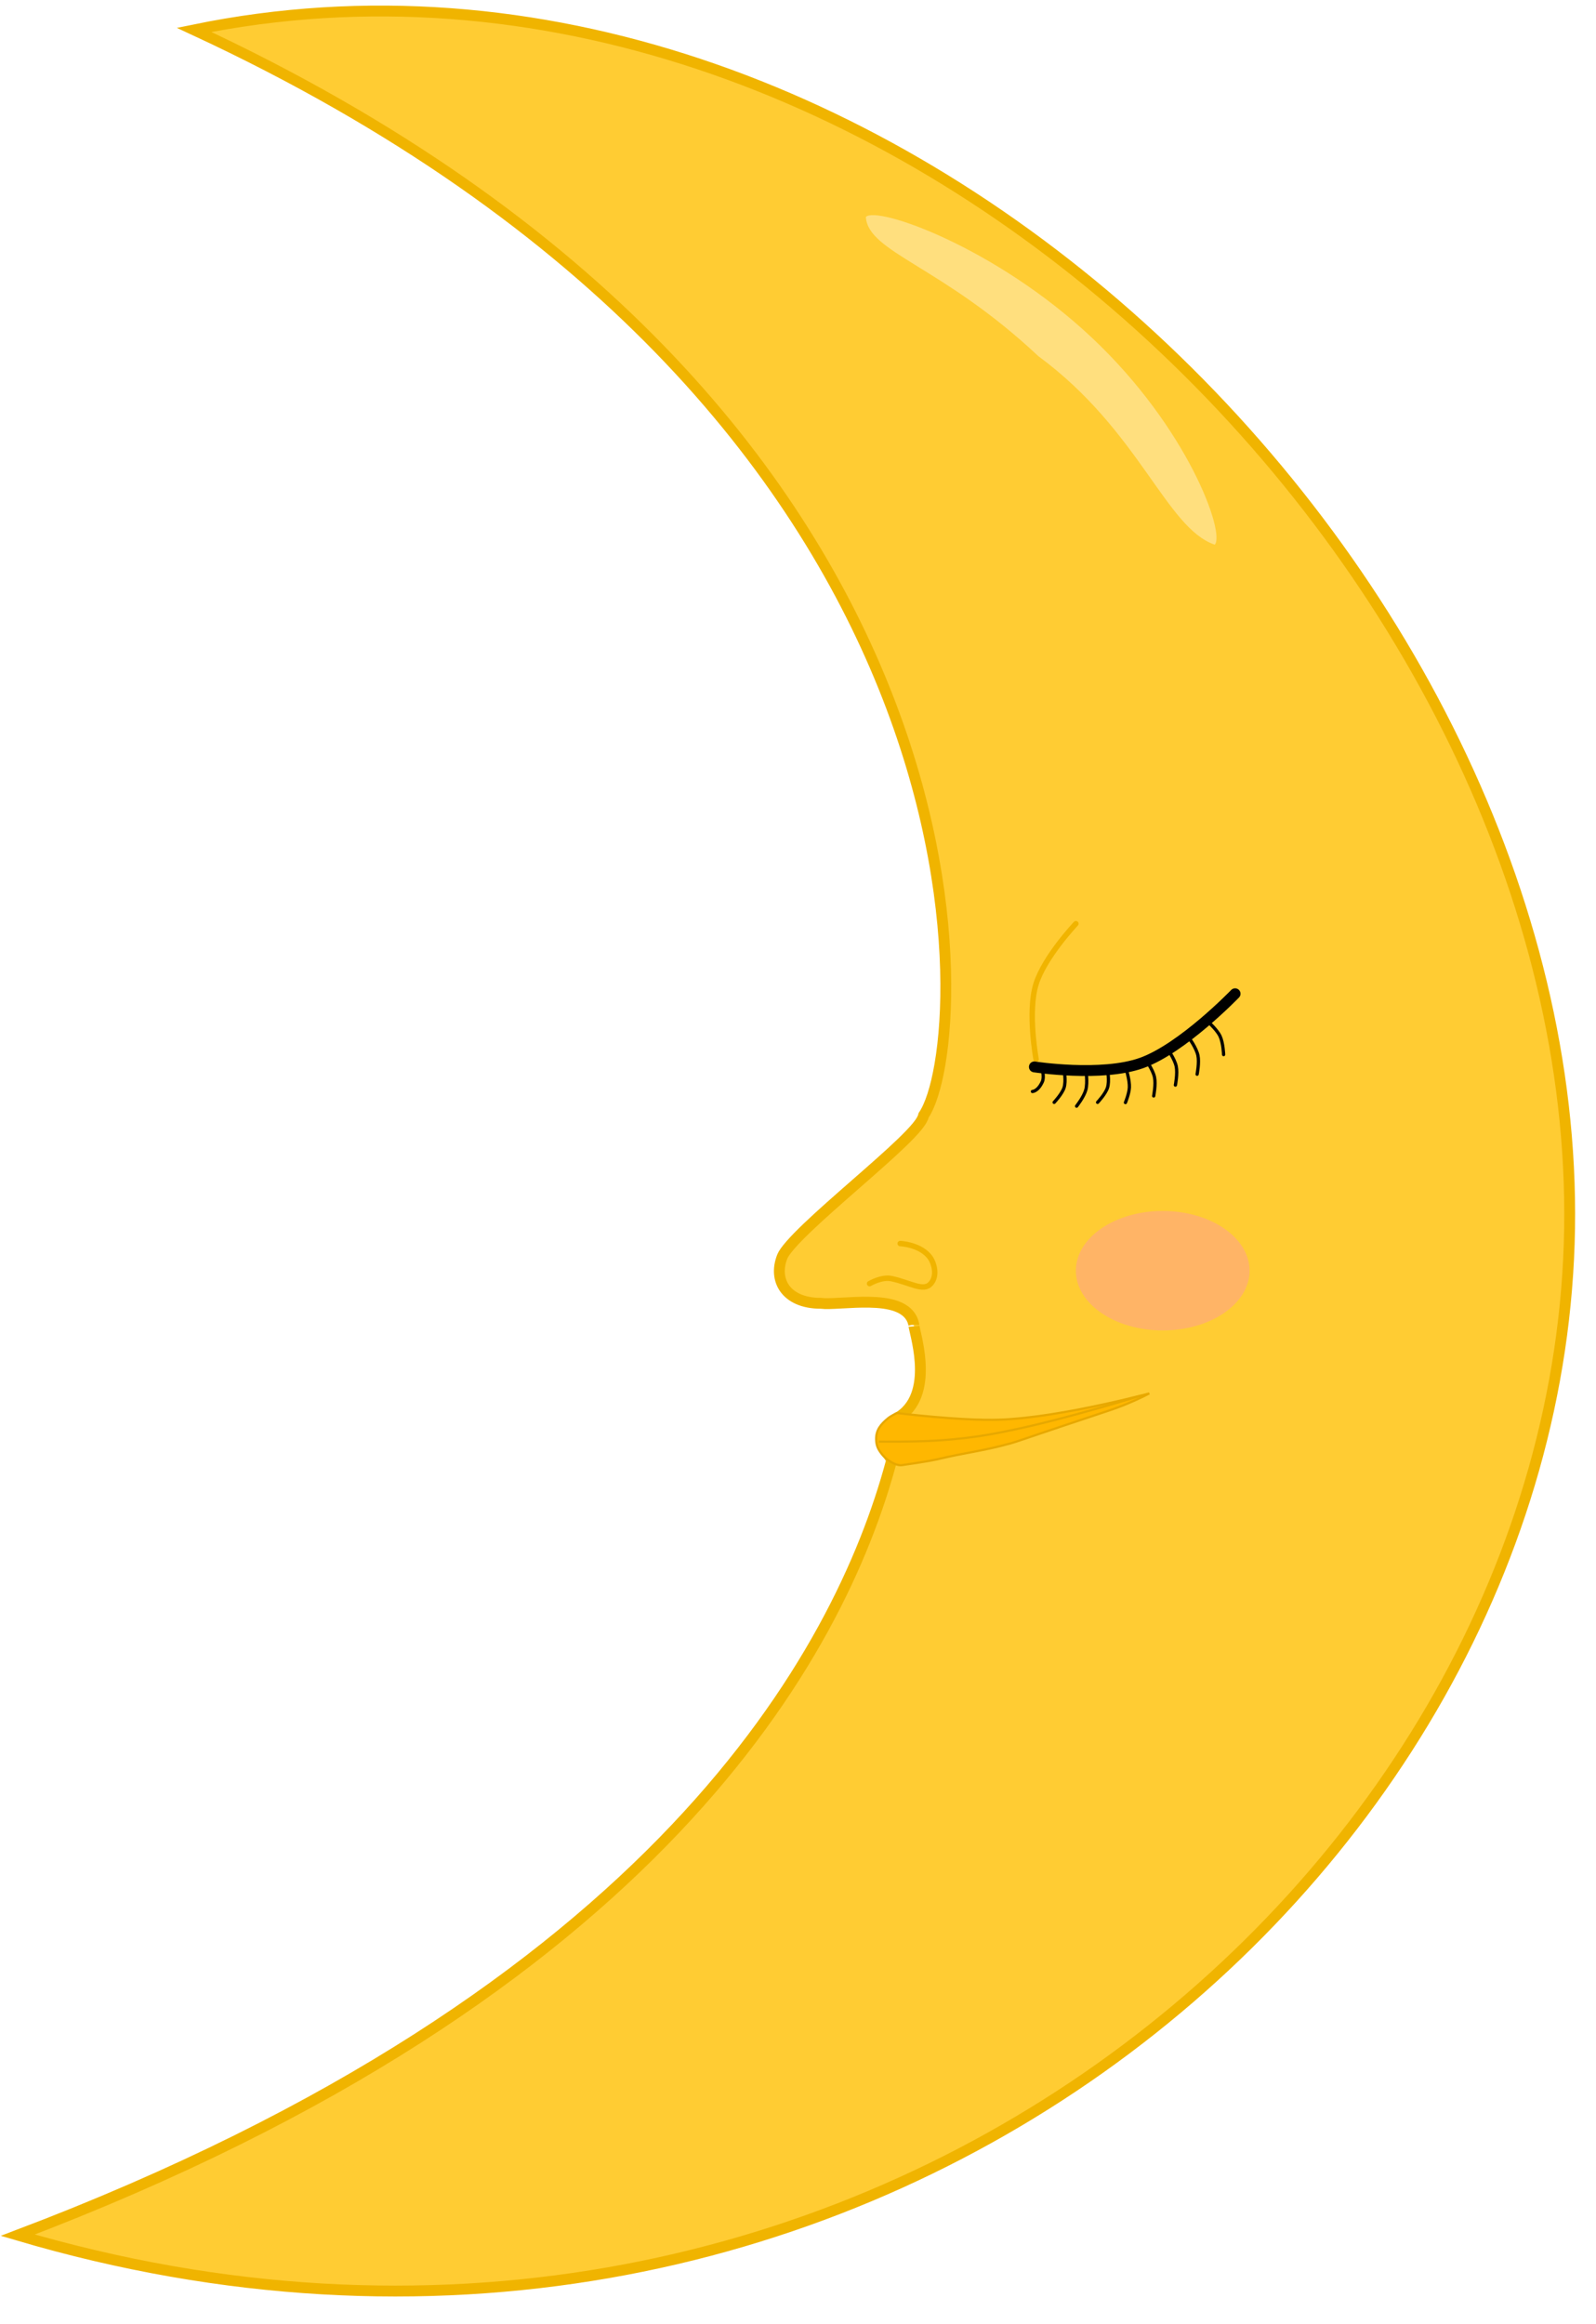 <svg width="147" height="214" viewBox="0 0 147 214" fill="none" xmlns="http://www.w3.org/2000/svg">
<path d="M1.64 205.795C77.874 228.32 143.615 173.145 144.566 113.124C145.045 82.925 129.122 51.798 104.986 30.018C81.22 8.572 49.56 -3.75 17.877 2.752C55.447 20.192 73.387 43.44 81.37 63.194C85.407 73.184 86.894 82.271 87.091 89.249C87.189 92.737 86.966 95.703 86.574 97.996C86.202 100.171 85.669 101.805 85.072 102.685C85.036 102.85 84.962 103.004 84.887 103.133C84.779 103.322 84.629 103.526 84.455 103.739C84.104 104.166 83.614 104.672 83.039 105.226C81.892 106.331 80.36 107.672 78.81 109.029L78.788 109.048C77.225 110.417 75.642 111.802 74.388 113.001C73.761 113.601 73.224 114.147 72.815 114.615C72.394 115.097 72.148 115.454 72.058 115.681C71.61 116.801 71.724 117.865 72.285 118.64C72.847 119.415 73.924 119.996 75.593 119.996L75.627 119.996L75.66 120C76.028 120.05 76.653 120.021 77.467 119.976L77.603 119.969C78.359 119.927 79.226 119.878 80.064 119.895C80.947 119.912 81.845 120.001 82.574 120.27C83.314 120.543 83.956 121.035 84.149 121.885L84.162 121.94L84.162 121.992C84.162 121.988 84.163 122.008 84.174 122.071C84.186 122.134 84.203 122.215 84.227 122.318C84.241 122.383 84.258 122.455 84.276 122.534C84.314 122.701 84.359 122.898 84.405 123.11C84.542 123.742 84.695 124.563 84.751 125.437C84.861 127.145 84.61 129.252 82.871 130.412L82.845 130.429L82.817 130.443C82.434 130.634 81.892 131.161 81.622 131.863C81.365 132.532 81.357 133.348 81.993 134.196L82.139 134.391L82.076 134.626C77.376 152.072 60.62 183.449 1.64 205.795Z" fill="#FFCC33" stroke="#F0B400"/>
<path d="M95.631 32.787C104.977 39.668 107.386 48.615 111.885 50.15C112.868 49.103 109.413 39.395 100.538 31.063C91.664 22.731 80.732 18.931 79.749 19.977C79.96 23.26 86.757 24.455 95.631 32.787Z" fill="#FFDF7E"/>
<path d="M82.912 114.495C82.912 114.495 84.899 114.579 85.73 115.879C85.98 116.27 86.404 117.413 85.73 118.185C85.056 118.956 83.849 118.092 82.106 117.723C81.198 117.531 80.093 118.185 80.093 118.185" stroke="#F0B400" stroke-width="0.5" stroke-linecap="round"/>
<path d="M105.346 128.555C105.538 128.46 105.707 128.373 105.855 128.295C105.657 128.346 105.424 128.406 105.16 128.473C104.251 128.703 102.98 129.011 101.527 129.325C98.625 129.954 94.994 130.609 92.099 130.711C90.293 130.774 87.914 130.62 85.989 130.451C85.026 130.366 84.176 130.277 83.566 130.21C83.261 130.176 83.017 130.148 82.848 130.128C82.764 130.118 82.699 130.11 82.655 130.104L82.616 130.1C82.6 130.107 82.578 130.118 82.55 130.131C82.493 130.159 82.413 130.199 82.325 130.246C82.146 130.341 81.935 130.465 81.79 130.584C81.108 131.144 80.689 131.667 80.698 132.496C80.702 132.795 80.744 133.031 80.834 133.253C80.924 133.475 81.063 133.689 81.269 133.941C81.461 134.176 81.771 134.439 82.108 134.631C82.448 134.825 82.798 134.937 83.074 134.897C85.595 134.531 86.059 134.424 86.77 134.259C87.089 134.185 87.457 134.1 88.082 133.975C88.573 133.877 89.01 133.794 89.42 133.716C90.644 133.482 91.624 133.295 93.058 132.899C93.444 132.793 94.088 132.573 95.088 132.233C95.746 132.009 96.558 131.732 97.553 131.401L102.053 129.901C103.453 129.434 104.575 128.936 105.346 128.555Z" fill="#FFB700" stroke="#E7A800" stroke-width="0.2"/>
<path d="M105.093 128.495C105.093 128.495 98.47 130.552 93.552 131.597C91.088 132.12 89.684 132.351 87.175 132.571C84.75 132.784 80.945 132.731 80.945 132.731" stroke="#E7A800" stroke-width="0.2"/>
<path d="M96.003 98.495C96.003 98.495 96.195 99.178 96.003 99.6C95.593 100.495 95.093 100.495 95.093 100.495" stroke="black" stroke-width="0.3" stroke-linecap="round"/>
<path d="M98.003 98.495C98.003 98.495 98.207 99.528 98.003 100.152C97.812 100.733 97.093 101.495 97.093 101.495" stroke="black" stroke-width="0.3" stroke-linecap="round"/>
<path d="M100.009 98.495C100.009 98.495 100.199 99.648 100.009 100.345C99.831 100.995 99.159 101.845 99.159 101.845" stroke="black" stroke-width="0.3" stroke-linecap="round"/>
<path d="M102.003 98.495C102.003 98.495 102.207 99.528 102.003 100.152C101.813 100.733 101.093 101.495 101.093 101.495" stroke="black" stroke-width="0.3" stroke-linecap="round"/>
<path d="M109.497 95.534C109.497 95.534 110.19 96.475 110.337 97.183C110.473 97.842 110.26 98.905 110.26 98.905" stroke="black" stroke-width="0.3" stroke-linecap="round"/>
<path d="M107.497 96.534C107.497 96.534 108.19 97.475 108.337 98.183C108.473 98.842 108.26 99.905 108.26 99.905" stroke="black" stroke-width="0.3" stroke-linecap="round"/>
<path d="M105.497 97.534C105.497 97.534 106.19 98.475 106.337 99.183C106.473 99.842 106.26 100.905 106.26 100.905" stroke="black" stroke-width="0.3" stroke-linecap="round"/>
<path d="M103.759 98.528C103.759 98.528 104.052 99.502 104.022 100.125C103.994 100.705 103.659 101.514 103.659 101.514" stroke="black" stroke-width="0.3" stroke-linecap="round"/>
<path d="M111.172 93.996C111.172 93.996 112.066 94.749 112.374 95.403C112.66 96.012 112.701 97.096 112.701 97.096" stroke="black" stroke-width="0.3" stroke-linecap="round"/>
<path d="M99.094 85.046C99.094 85.046 96.174 88.135 95.416 90.632C94.633 93.209 95.43 97.532 95.43 97.532" stroke="#F0B400" stroke-width="0.5" stroke-linecap="round"/>
<path d="M113.758 91.495C113.758 91.495 108.914 96.523 105.15 97.869C101.458 99.19 95.271 98.231 95.271 98.231" stroke="black" stroke-linecap="round"/>
<ellipse cx="8" cy="5.5" rx="8" ry="5.5" transform="matrix(-1 0 0 1 115.093 111.495)" fill="#FF9A9C" fill-opacity="0.48"/>
</svg>
